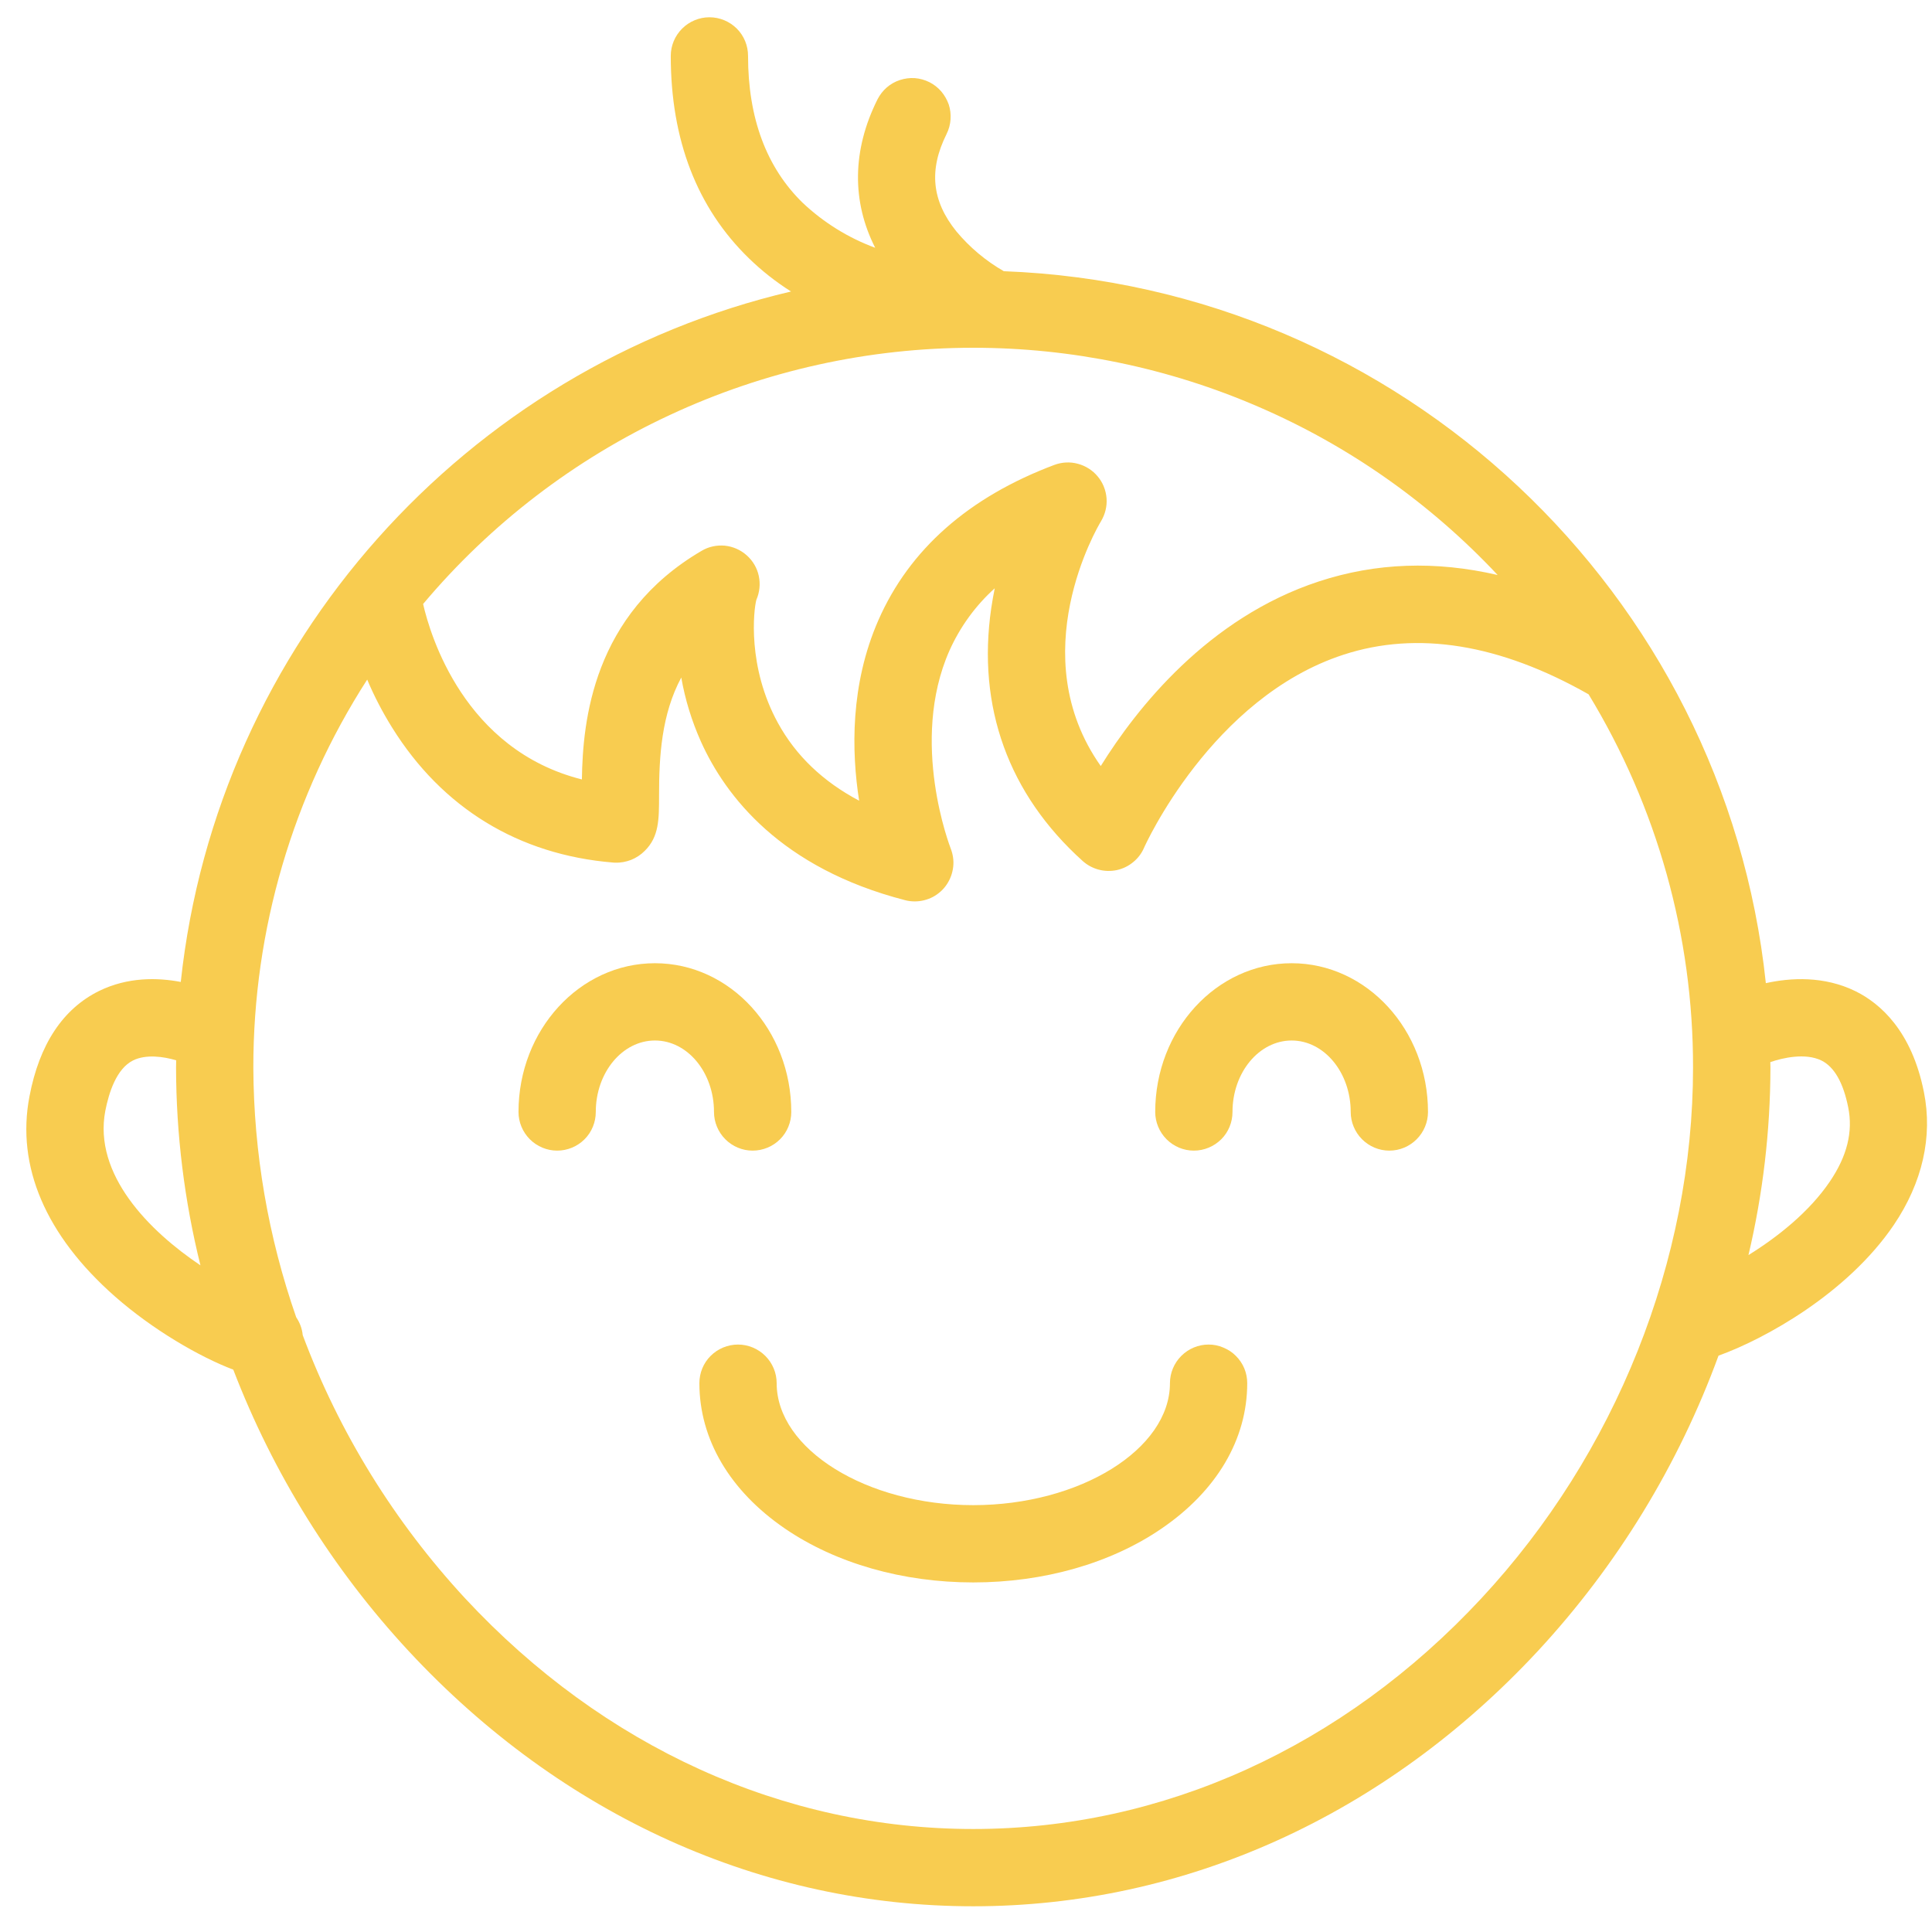 <svg width="16" height="16" viewBox="0 0 16 16" fill="none" xmlns="http://www.w3.org/2000/svg">
<g clip-path="url(#clip0_216_51096)">
<path d="M6.233 9.529C6.318 9.529 6.4 9.495 6.46 9.435C6.52 9.375 6.553 9.293 6.553 9.209C6.553 8.529 6.047 7.977 5.424 7.977C4.801 7.977 4.294 8.529 4.294 9.209C4.294 9.293 4.328 9.375 4.388 9.435C4.448 9.495 4.53 9.529 4.614 9.529C4.699 9.529 4.781 9.495 4.841 9.435C4.901 9.375 4.934 9.293 4.934 9.209C4.934 8.882 5.154 8.617 5.424 8.617C5.694 8.617 5.913 8.882 5.913 9.209C5.913 9.293 5.947 9.375 6.007 9.435C6.067 9.495 6.148 9.529 6.233 9.529ZM10.697 7.977C10.074 7.977 9.567 8.529 9.567 9.209C9.567 9.293 9.601 9.375 9.661 9.435C9.721 9.495 9.802 9.529 9.887 9.529C9.972 9.529 10.053 9.495 10.114 9.435C10.174 9.375 10.207 9.293 10.207 9.209C10.207 8.882 10.427 8.617 10.697 8.617C10.966 8.617 11.186 8.882 11.186 9.209C11.186 9.293 11.22 9.375 11.28 9.435C11.34 9.495 11.421 9.529 11.506 9.529C11.591 9.529 11.672 9.495 11.732 9.435C11.792 9.375 11.826 9.293 11.826 9.209C11.826 8.529 11.319 7.977 10.697 7.977ZM10.009 11.135C9.924 11.135 9.843 11.169 9.783 11.229C9.723 11.289 9.689 11.37 9.689 11.455C9.689 12.002 8.943 12.465 8.06 12.465C7.177 12.465 6.432 12.002 6.432 11.455C6.432 11.37 6.398 11.289 6.338 11.229C6.278 11.169 6.196 11.135 6.112 11.135C6.027 11.135 5.945 11.169 5.885 11.229C5.825 11.289 5.792 11.37 5.792 11.455C5.792 11.919 6.044 12.347 6.502 12.66C6.923 12.947 7.476 13.105 8.06 13.105C8.644 13.105 9.198 12.947 9.618 12.66C10.077 12.347 10.329 11.919 10.329 11.455C10.329 11.413 10.321 11.372 10.305 11.333C10.289 11.294 10.265 11.259 10.235 11.229C10.206 11.199 10.17 11.176 10.131 11.16C10.092 11.143 10.051 11.135 10.009 11.135H10.009Z" fill="#F8CC50"/>
<path d="M15.933 9.044C15.832 8.536 15.57 8.31 15.369 8.21C15.106 8.08 14.828 8.097 14.624 8.142C14.283 4.912 11.602 2.37 8.313 2.246C8.163 2.16 8.03 2.048 7.92 1.916C7.716 1.663 7.691 1.407 7.839 1.11C7.858 1.072 7.869 1.031 7.872 0.989C7.875 0.947 7.87 0.905 7.857 0.865C7.843 0.826 7.822 0.789 7.795 0.757C7.767 0.725 7.734 0.699 7.696 0.68C7.659 0.662 7.618 0.65 7.576 0.647C7.534 0.644 7.492 0.65 7.452 0.663C7.412 0.676 7.375 0.697 7.343 0.725C7.312 0.752 7.286 0.786 7.267 0.823C7.057 1.243 7.053 1.669 7.248 2.052C7.025 1.97 6.821 1.843 6.648 1.68C6.348 1.388 6.195 0.979 6.195 0.463C6.195 0.378 6.162 0.297 6.102 0.237C6.042 0.177 5.96 0.143 5.875 0.143C5.791 0.143 5.709 0.177 5.649 0.237C5.589 0.297 5.555 0.378 5.555 0.463C5.555 1.159 5.773 1.722 6.202 2.139C6.309 2.243 6.426 2.335 6.551 2.414C3.86 3.046 1.798 5.329 1.497 8.132C1.303 8.095 1.058 8.091 0.822 8.206C0.521 8.354 0.326 8.648 0.244 9.08C0.133 9.658 0.378 10.231 0.951 10.736C1.267 11.014 1.653 11.237 1.932 11.343C2.263 12.205 2.756 12.996 3.384 13.673C4.651 15.037 6.312 15.787 8.06 15.787C9.808 15.787 11.469 15.037 12.736 13.673C13.392 12.965 13.9 12.134 14.232 11.227C14.615 11.089 15.298 10.713 15.684 10.144C15.921 9.793 16.007 9.413 15.933 9.044V9.044ZM8.06 2.88C8.874 2.88 9.68 3.047 10.427 3.371C11.174 3.694 11.846 4.168 12.403 4.762C11.89 4.643 11.395 4.66 10.923 4.815C10.004 5.116 9.413 5.866 9.116 6.344C8.466 5.424 9.088 4.366 9.118 4.317C9.152 4.26 9.169 4.194 9.164 4.127C9.159 4.061 9.134 3.997 9.091 3.946C9.049 3.895 8.991 3.858 8.927 3.841C8.863 3.823 8.794 3.827 8.732 3.85C8.022 4.117 7.531 4.55 7.274 5.137C7.041 5.669 7.051 6.222 7.115 6.631C6.816 6.473 6.591 6.258 6.443 5.988C6.187 5.523 6.241 5.05 6.264 4.967C6.291 4.905 6.298 4.836 6.284 4.77C6.27 4.704 6.235 4.644 6.184 4.599C6.134 4.554 6.07 4.526 6.003 4.519C5.936 4.513 5.868 4.527 5.81 4.562C4.909 5.089 4.826 5.973 4.819 6.455C3.845 6.21 3.563 5.261 3.504 5.002C4.062 4.338 4.76 3.803 5.547 3.437C6.334 3.07 7.192 2.88 8.06 2.88ZM0.872 9.2C0.902 9.047 0.965 8.85 1.102 8.782C1.209 8.729 1.355 8.75 1.459 8.781C1.459 8.801 1.458 8.821 1.458 8.842C1.459 9.394 1.527 9.944 1.66 10.479C1.234 10.193 0.772 9.727 0.872 9.2ZM12.267 13.238C11.122 14.469 9.628 15.147 8.06 15.147C6.492 15.147 4.998 14.469 3.853 13.238C3.267 12.605 2.809 11.865 2.507 11.057C2.502 11.004 2.483 10.953 2.453 10.909C2.221 10.244 2.101 9.546 2.098 8.842C2.097 7.702 2.424 6.587 3.041 5.628C3.099 5.766 3.168 5.898 3.247 6.025C3.662 6.692 4.294 7.078 5.074 7.143C5.081 7.144 5.088 7.144 5.095 7.144C5.14 7.146 5.185 7.137 5.227 7.121C5.269 7.104 5.307 7.079 5.339 7.047C5.458 6.93 5.458 6.787 5.458 6.588C5.458 6.264 5.478 5.916 5.642 5.611C5.674 5.794 5.729 5.972 5.805 6.142C6.009 6.595 6.468 7.19 7.496 7.455C7.522 7.462 7.549 7.465 7.576 7.465C7.628 7.465 7.68 7.452 7.726 7.428C7.772 7.403 7.812 7.368 7.841 7.324C7.87 7.281 7.888 7.231 7.894 7.179C7.9 7.127 7.892 7.075 7.873 7.026C7.87 7.017 7.529 6.145 7.862 5.39C7.95 5.193 8.078 5.016 8.238 4.872C8.227 4.927 8.217 4.982 8.209 5.037C8.09 5.854 8.352 6.578 8.967 7.131C9.005 7.165 9.05 7.189 9.099 7.202C9.148 7.215 9.199 7.216 9.248 7.206C9.298 7.195 9.344 7.173 9.383 7.141C9.423 7.109 9.454 7.068 9.474 7.022C9.479 7.009 10.033 5.778 11.126 5.422C11.738 5.222 12.421 5.333 13.156 5.75C13.723 6.682 14.023 7.751 14.021 8.842C14.021 10.436 13.382 12.039 12.267 13.238ZM15.154 9.785C14.984 10.036 14.722 10.244 14.48 10.394C14.6 9.885 14.661 9.364 14.662 8.842C14.662 8.827 14.661 8.811 14.661 8.796C14.762 8.761 14.951 8.717 15.085 8.783C15.191 8.836 15.265 8.966 15.306 9.17C15.347 9.373 15.297 9.574 15.154 9.785Z" fill="#F8CC50"/>
</g>
<defs>
<clipPath id="clip0_216_51096">
<rect width="16" height="16" fill="white"/>
</clipPath>
</defs>
</svg>
